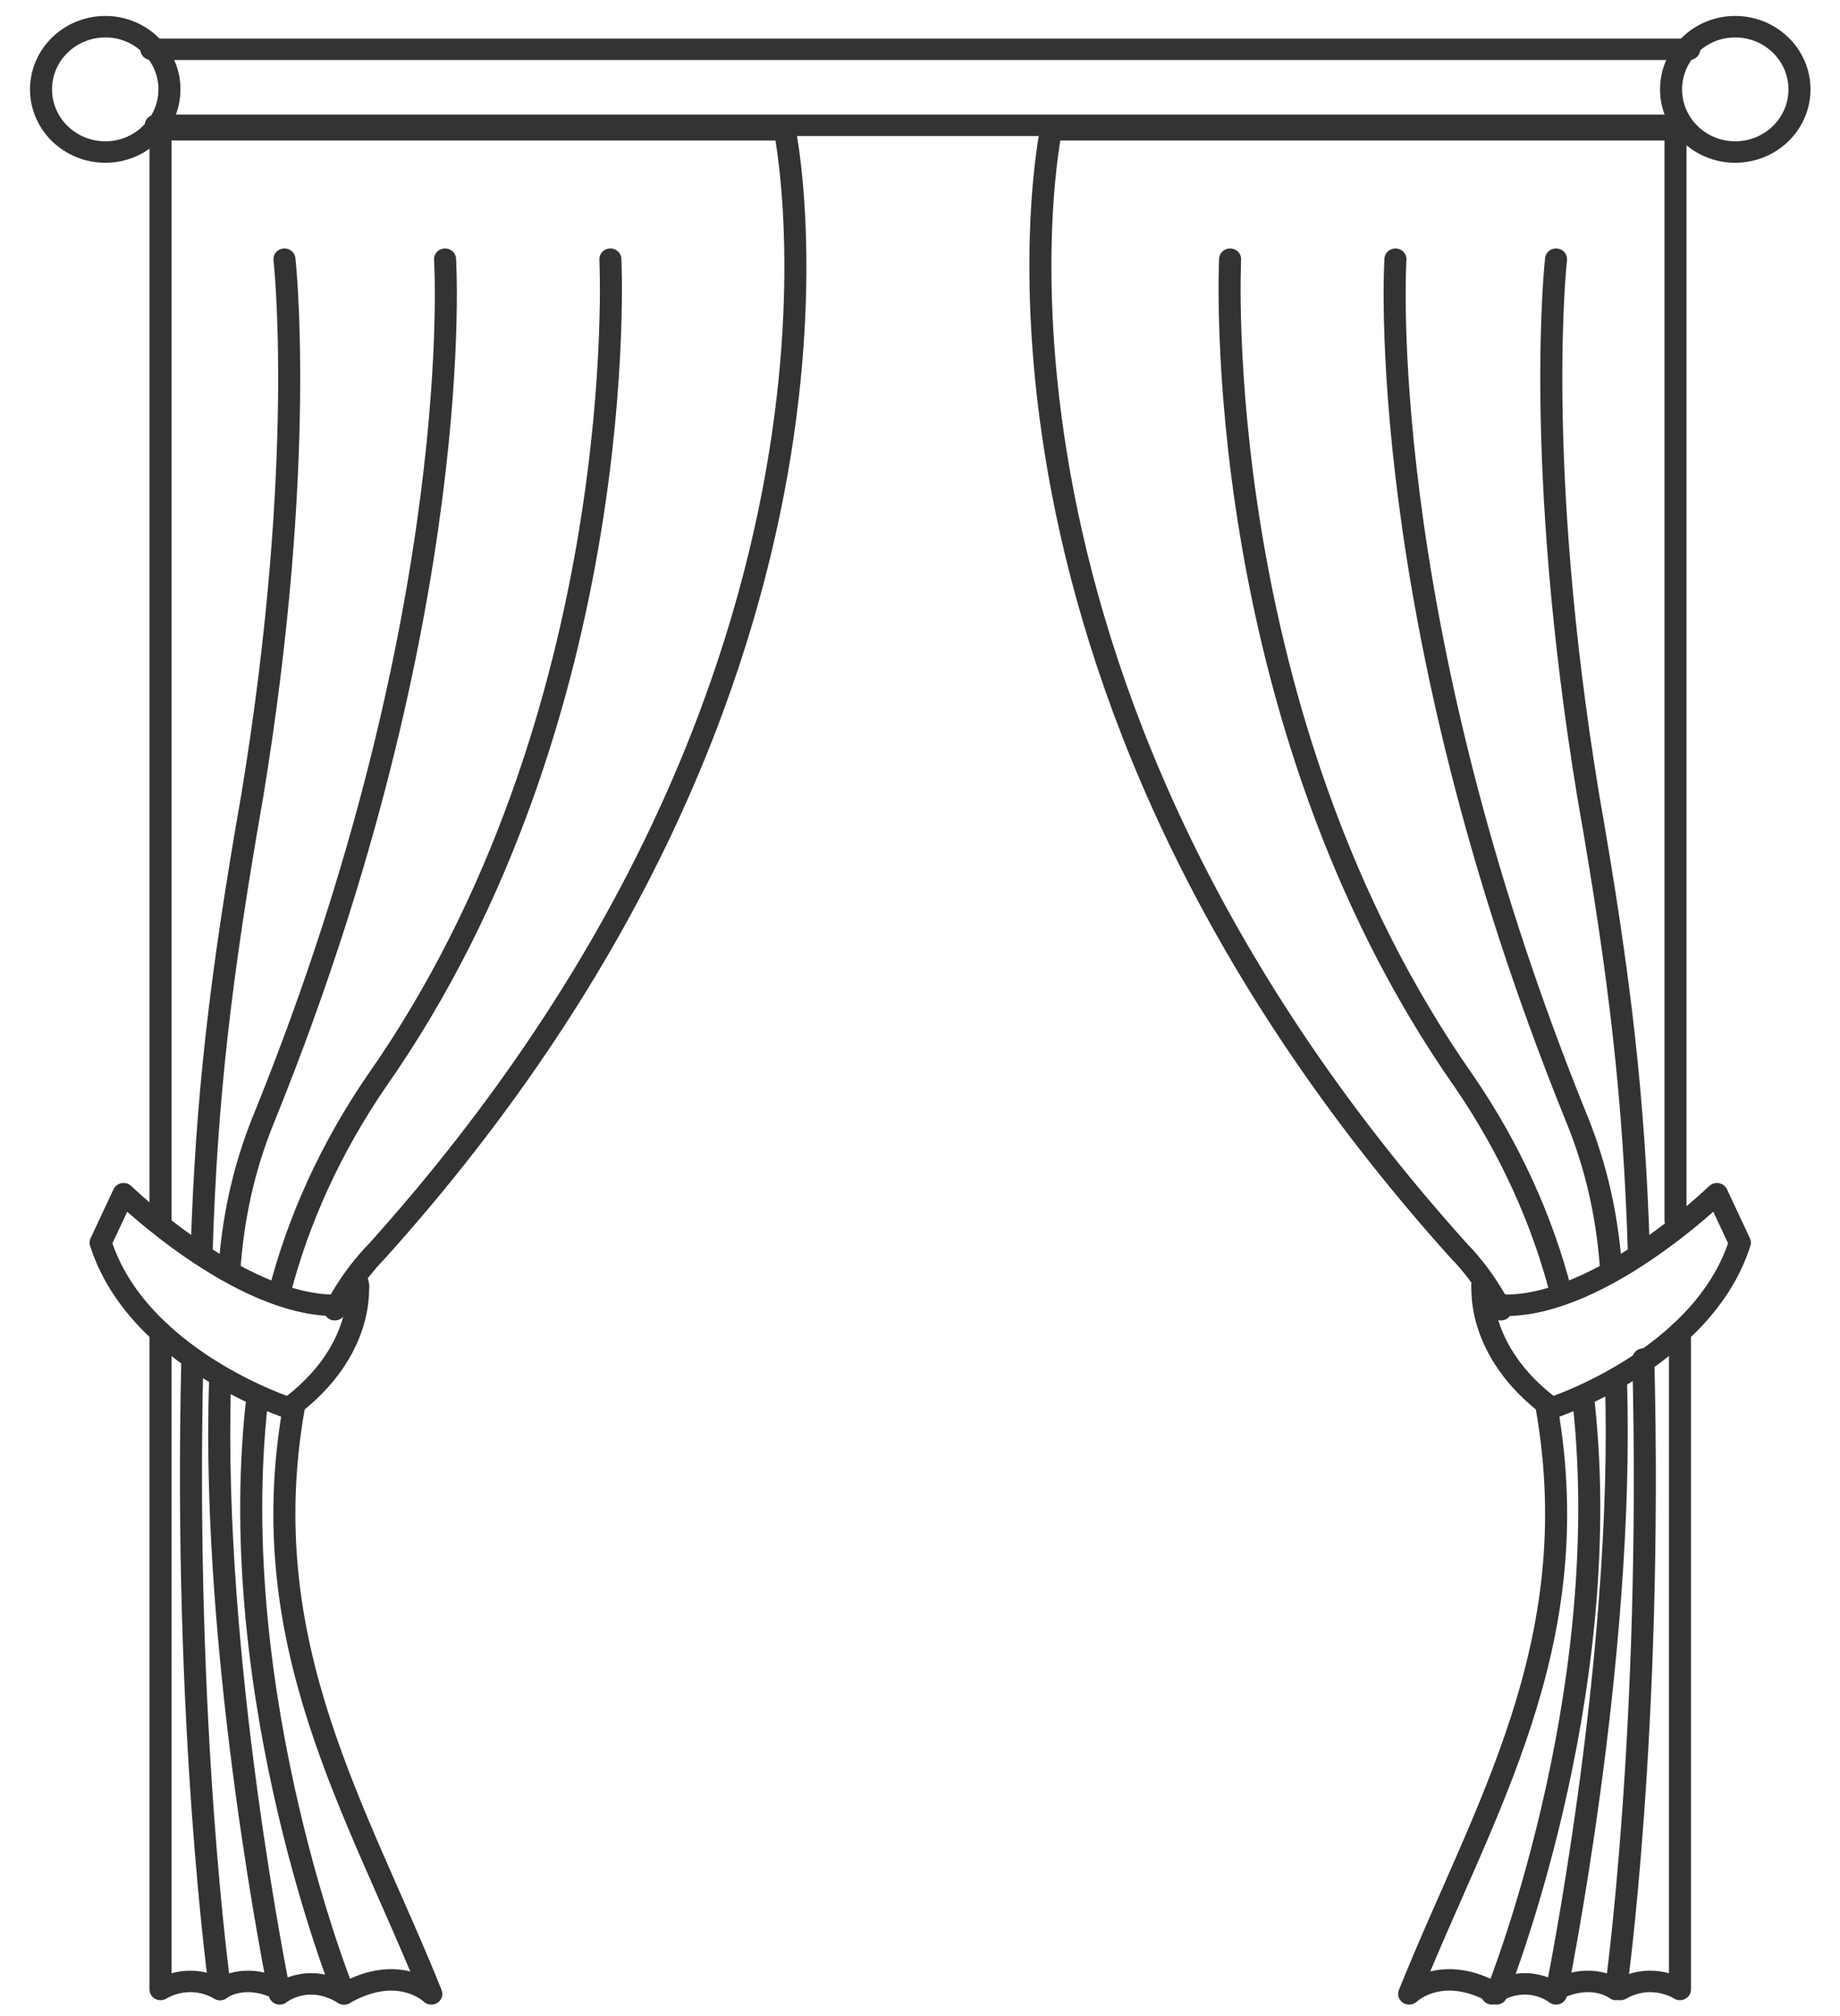 <?xml version="1.0" encoding="UTF-8"?>
<svg xmlns="http://www.w3.org/2000/svg" xmlns:xlink="http://www.w3.org/1999/xlink" width="21pt" height="23pt" viewBox="0 0 21 23" version="1.1">
<g id="surface1">
<path style="fill:none;stroke-width:0.48;stroke-linecap:round;stroke-linejoin:round;stroke:rgb(20%,20%,20%);stroke-opacity:1;stroke-miterlimit:10;" d="M 36.497 2.803 L 3.298 2.803 " transform="matrix(0.524,0,0,0.51,0.049,0)"/>
<path style="fill:none;stroke-width:0.48;stroke-linecap:round;stroke-linejoin:round;stroke:rgb(20%,20%,20%);stroke-opacity:1;stroke-miterlimit:10;" d="M 3.202 1.103 L 36.698 1.103 " transform="matrix(0.524,0,0,0.51,0.049,0)"/>
<path style="fill:none;stroke-width:0.48;stroke-linecap:round;stroke-linejoin:round;stroke:rgb(20%,20%,20%);stroke-opacity:1;stroke-miterlimit:10;" d="M 3.597 1.999 C 3.597 2.773 2.97 3.401 2.202 3.401 C 1.427 3.401 0.8 2.773 0.8 1.999 C 0.8 1.226 1.427 0.597 2.202 0.597 C 2.97 0.597 3.597 1.226 3.597 1.999 Z M 3.597 1.999 " transform="matrix(0.524,0,0,0.51,0.049,0)"/>
<path style="fill:none;stroke-width:0.48;stroke-linecap:round;stroke-linejoin:round;stroke:rgb(20%,20%,20%);stroke-opacity:1;stroke-miterlimit:10;" d="M 39.1 1.999 C 39.1 2.773 38.473 3.401 37.698 3.401 C 36.93 3.401 36.303 2.773 36.303 1.999 C 36.303 1.226 36.93 0.597 37.698 0.597 C 38.473 0.597 39.1 1.226 39.1 1.999 Z M 39.1 1.999 " transform="matrix(0.524,0,0,0.51,0.049,0)"/>
<path style="fill:none;stroke-width:0.48;stroke-linecap:round;stroke-linejoin:round;stroke:rgb(20%,20%,20%);stroke-opacity:1;stroke-miterlimit:10;" d="M 33.596 31.496 C 34.499 36.797 32.202 40.497 30.599 44.602 C 30.599 44.602 31.3 43.897 32.5 44.602 C 32.5 44.602 35.103 38 34.402 31.397 " transform="matrix(0.524,0,0,0.51,0.049,0)"/>
<path style="fill:none;stroke-width:0.48;stroke-linecap:round;stroke-linejoin:round;stroke:rgb(20%,20%,20%);stroke-opacity:1;stroke-miterlimit:10;" d="M 36.4 27.299 L 36.4 2.903 L 22.799 2.903 C 22.799 2.903 20.3 14.998 31.702 28.004 C 31.702 28.004 32.202 28.502 32.597 29.298 " transform="matrix(0.524,0,0,0.51,0.049,0)"/>
<path style="fill:none;stroke-width:0.48;stroke-linecap:round;stroke-linejoin:round;stroke:rgb(20%,20%,20%);stroke-opacity:1;stroke-miterlimit:10;" d="M 36.497 29.804 L 36.497 44.503 C 36.497 44.503 35.901 44.097 35.2 44.503 " transform="matrix(0.524,0,0,0.51,0.049,0)"/>
<path style="fill:none;stroke-width:0.48;stroke-linecap:round;stroke-linejoin:round;stroke:rgb(20%,20%,20%);stroke-opacity:1;stroke-miterlimit:10;" d="M 26.699 5.798 C 26.699 5.798 26.199 16.001 31.799 24.197 C 32.798 25.698 33.499 27.299 33.902 28.9 " transform="matrix(0.524,0,0,0.51,0.049,0)"/>
<path style="fill:none;stroke-width:0.48;stroke-linecap:round;stroke-linejoin:round;stroke:rgb(20%,20%,20%);stroke-opacity:1;stroke-miterlimit:10;" d="M 35.103 30.899 C 35.297 37.103 33.798 44.602 33.798 44.602 C 33.798 44.602 33.201 44.097 32.403 44.602 " transform="matrix(0.524,0,0,0.51,0.049,0)"/>
<path style="fill:none;stroke-width:0.48;stroke-linecap:round;stroke-linejoin:round;stroke:rgb(20%,20%,20%);stroke-opacity:1;stroke-miterlimit:10;" d="M 30.3 5.798 C 30.3 5.798 29.801 13.703 34.2 24.902 C 34.603 25.897 34.901 27 34.998 28.402 " transform="matrix(0.524,0,0,0.51,0.049,0)"/>
<path style="fill:none;stroke-width:0.48;stroke-linecap:round;stroke-linejoin:round;stroke:rgb(20%,20%,20%);stroke-opacity:1;stroke-miterlimit:10;" d="M 35.699 30.401 C 35.901 38.697 35.103 44.503 35.103 44.503 C 35.103 44.503 34.603 44.097 33.798 44.503 " transform="matrix(0.524,0,0,0.51,0.049,0)"/>
<path style="fill:none;stroke-width:0.48;stroke-linecap:round;stroke-linejoin:round;stroke:rgb(20%,20%,20%);stroke-opacity:1;stroke-miterlimit:10;" d="M 33.798 5.798 C 33.798 5.798 33.298 10.302 34.499 17.801 C 35.2 21.899 35.498 24.603 35.602 28.004 " transform="matrix(0.524,0,0,0.51,0.049,0)"/>
<path style="fill:none;stroke-width:0.48;stroke-linecap:round;stroke-linejoin:round;stroke:rgb(20%,20%,20%);stroke-opacity:1;stroke-miterlimit:10;" d="M 37.302 26.702 C 37.302 26.702 34.797 29.199 32.701 29.199 C 32.701 29.199 32.097 29.099 32.202 28.701 C 32.202 28.701 32.001 30.202 33.701 31.496 C 33.701 31.496 36.997 30.401 37.802 27.797 Z M 37.302 26.702 " transform="matrix(0.524,0,0,0.51,0.049,0)"/>
<path style="fill:none;stroke-width:0.48;stroke-linecap:round;stroke-linejoin:round;stroke:rgb(20%,20%,20%);stroke-opacity:1;stroke-miterlimit:10;" d="M 6.304 31.496 C 5.401 36.797 7.698 40.497 9.301 44.602 C 9.301 44.602 8.6 43.897 7.4 44.602 C 7.4 44.602 4.797 38 5.498 31.397 " transform="matrix(0.524,0,0,0.51,0.049,0)"/>
<path style="fill:none;stroke-width:0.48;stroke-linecap:round;stroke-linejoin:round;stroke:rgb(20%,20%,20%);stroke-opacity:1;stroke-miterlimit:10;" d="M 3.403 27.299 L 3.403 2.903 L 16.997 2.903 C 16.997 2.903 19.503 14.998 8.101 28.004 C 8.101 28.004 7.601 28.502 7.199 29.298 " transform="matrix(0.524,0,0,0.51,0.049,0)"/>
<path style="fill:none;stroke-width:0.48;stroke-linecap:round;stroke-linejoin:round;stroke:rgb(20%,20%,20%);stroke-opacity:1;stroke-miterlimit:10;" d="M 3.403 29.804 L 3.403 44.503 C 3.403 44.503 3.999 44.097 4.7 44.503 " transform="matrix(0.524,0,0,0.51,0.049,0)"/>
<path style="fill:none;stroke-width:0.48;stroke-linecap:round;stroke-linejoin:round;stroke:rgb(20%,20%,20%);stroke-opacity:1;stroke-miterlimit:10;" d="M 13.201 5.798 C 13.201 5.798 13.701 16.001 8.101 24.197 C 7.102 25.698 6.401 27.299 5.998 28.9 " transform="matrix(0.524,0,0,0.51,0.049,0)"/>
<path style="fill:none;stroke-width:0.48;stroke-linecap:round;stroke-linejoin:round;stroke:rgb(20%,20%,20%);stroke-opacity:1;stroke-miterlimit:10;" d="M 4.7 30.899 C 4.499 37.103 5.998 44.602 5.998 44.602 C 5.998 44.602 6.602 44.097 7.4 44.602 " transform="matrix(0.524,0,0,0.51,0.049,0)"/>
<path style="fill:none;stroke-width:0.48;stroke-linecap:round;stroke-linejoin:round;stroke:rgb(20%,20%,20%);stroke-opacity:1;stroke-miterlimit:10;" d="M 9.6 5.798 C 9.6 5.798 10.099 13.703 5.7 24.902 C 5.297 25.897 4.999 27 4.902 28.402 " transform="matrix(0.524,0,0,0.51,0.049,0)"/>
<path style="fill:none;stroke-width:0.48;stroke-linecap:round;stroke-linejoin:round;stroke:rgb(20%,20%,20%);stroke-opacity:1;stroke-miterlimit:10;" d="M 4.096 30.401 C 3.903 38.697 4.7 44.503 4.7 44.503 C 4.7 44.503 5.2 44.097 5.998 44.503 " transform="matrix(0.524,0,0,0.51,0.049,0)"/>
<path style="fill:none;stroke-width:0.48;stroke-linecap:round;stroke-linejoin:round;stroke:rgb(20%,20%,20%);stroke-opacity:1;stroke-miterlimit:10;" d="M 6.102 5.798 C 6.102 5.798 6.602 10.302 5.401 17.801 C 4.7 21.899 4.402 24.603 4.298 28.004 " transform="matrix(0.524,0,0,0.51,0.049,0)"/>
<path style="fill:none;stroke-width:0.48;stroke-linecap:round;stroke-linejoin:round;stroke:rgb(20%,20%,20%);stroke-opacity:1;stroke-miterlimit:10;" d="M 2.598 26.702 C 2.598 26.702 5.103 29.199 7.199 29.199 C 7.199 29.199 7.803 29.099 7.698 28.701 C 7.698 28.701 7.899 30.202 6.199 31.496 C 6.199 31.496 2.903 30.401 2.098 27.797 Z M 2.598 26.702 " transform="matrix(0.524,0,0,0.51,0.049,0)"/>
</g>
</svg>
